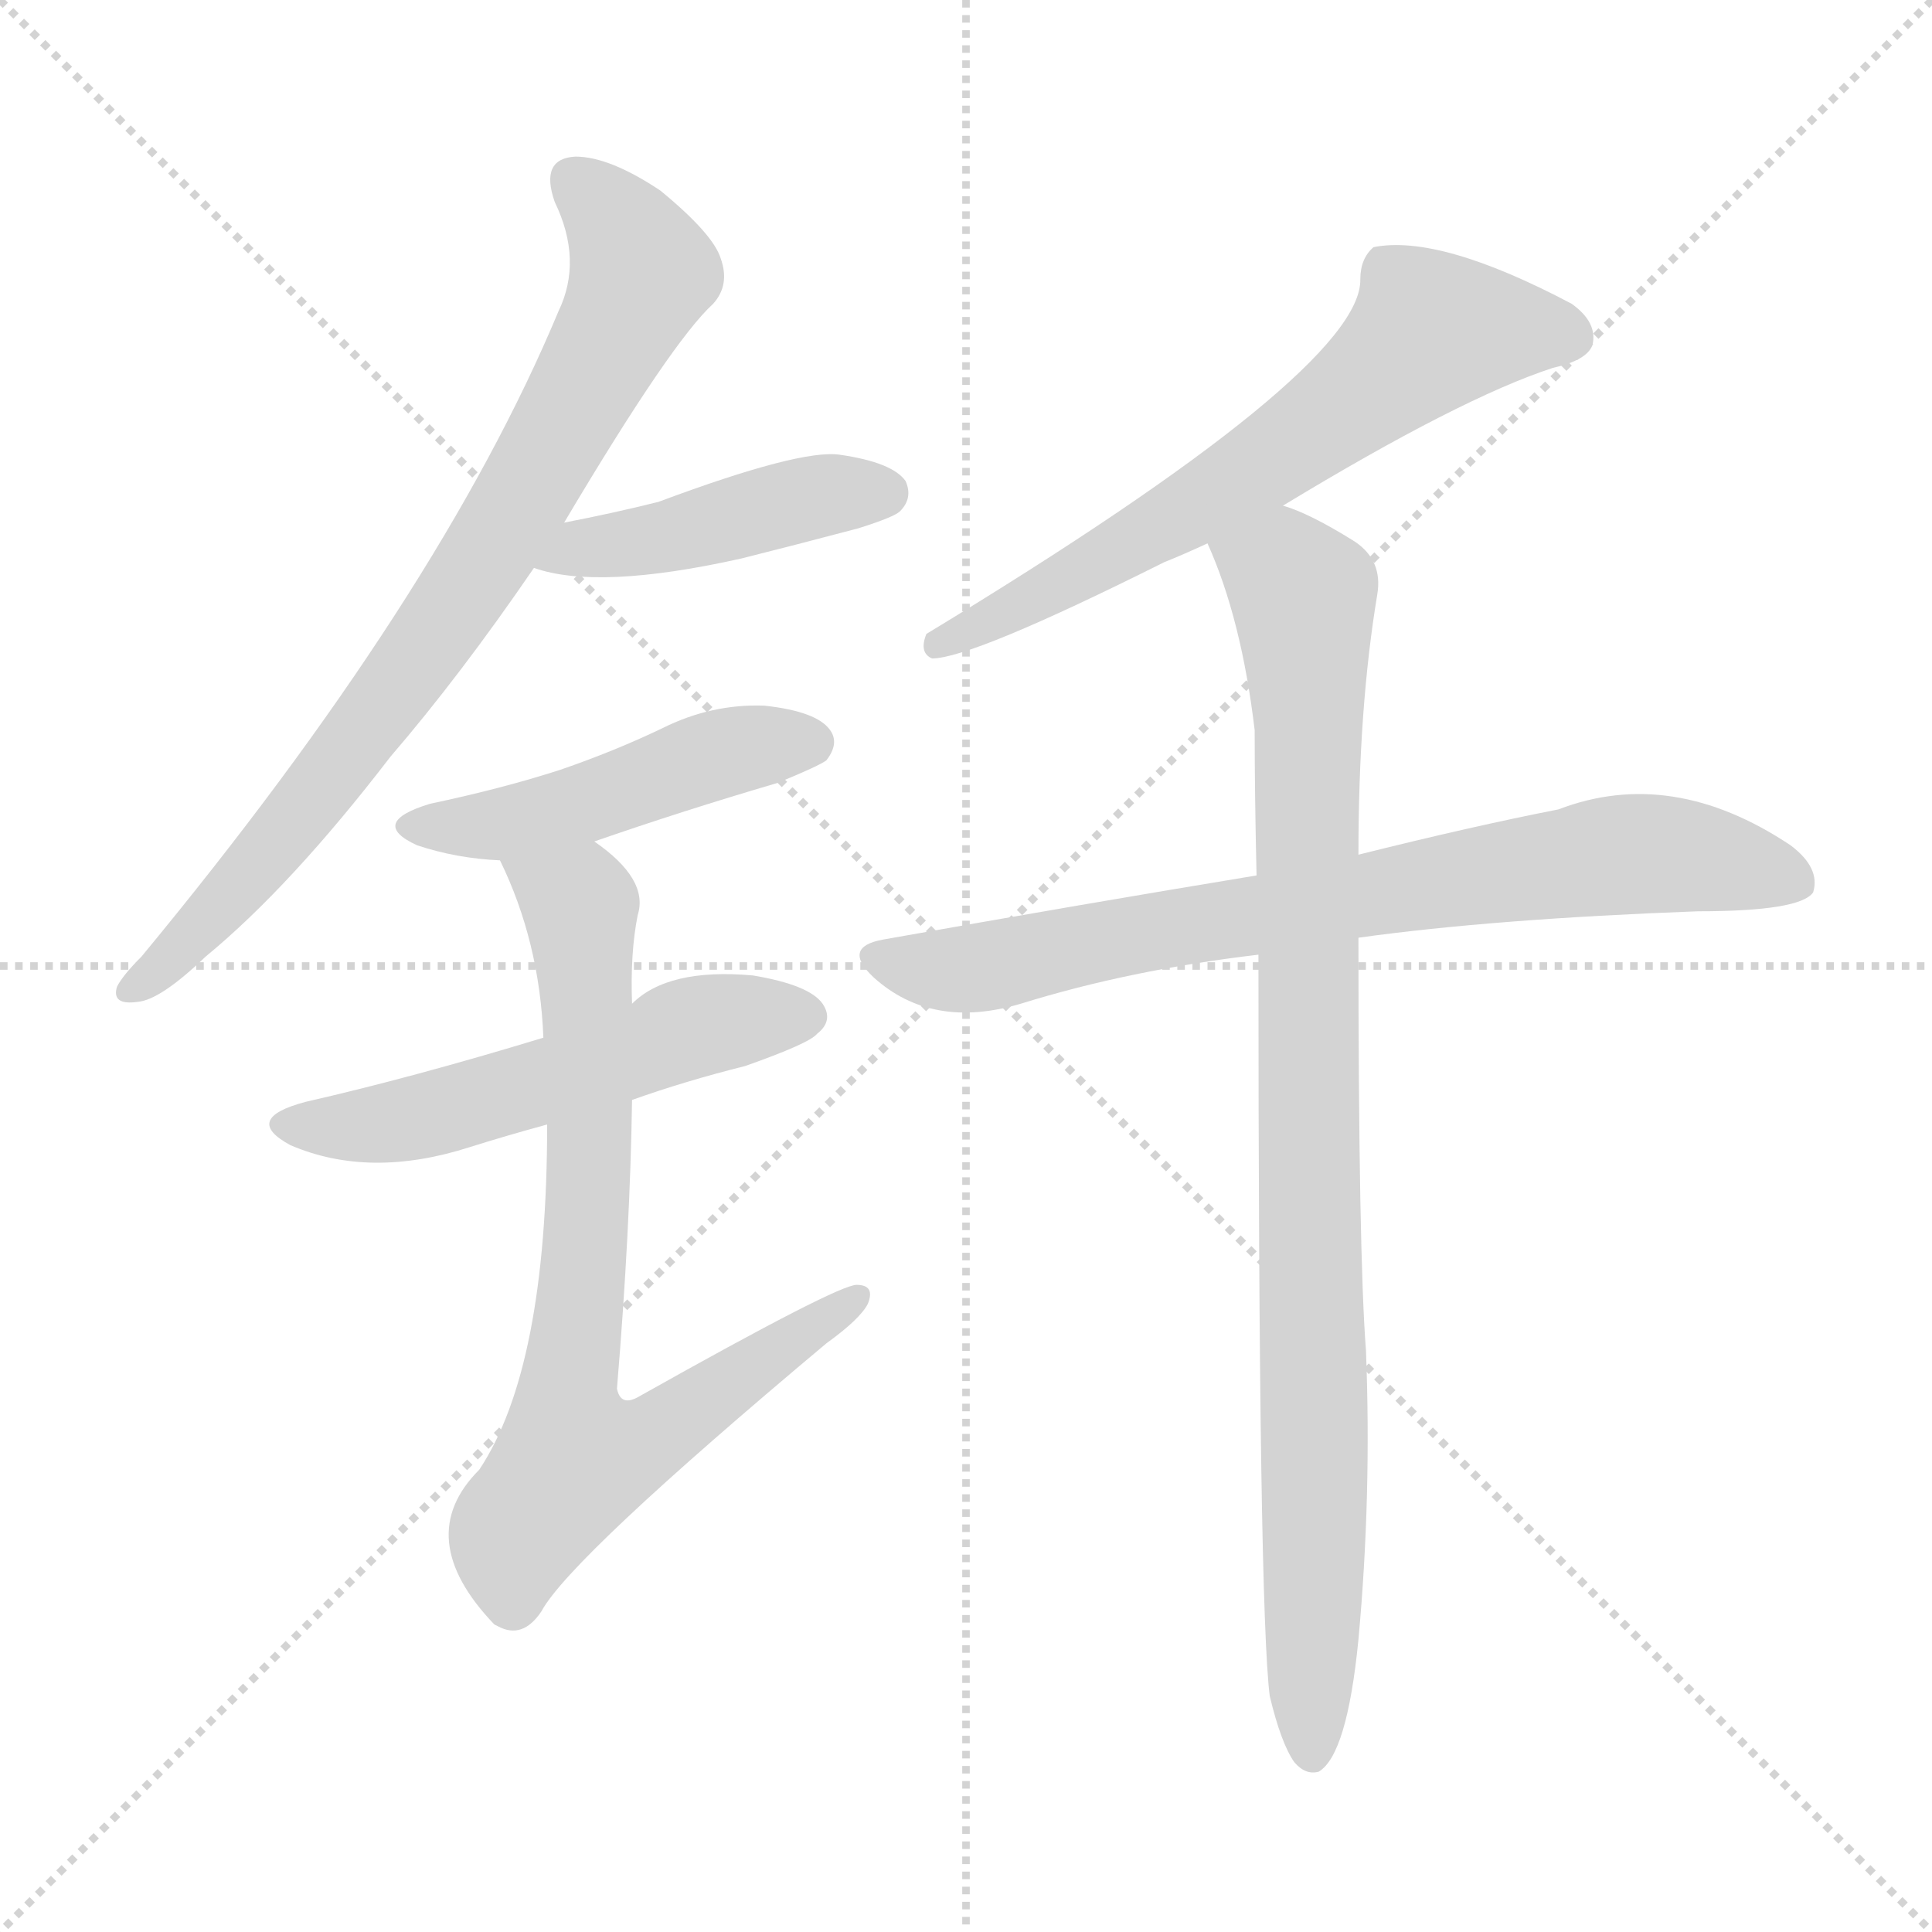 <svg version="1.1" viewBox="0 0 1024 1024" xmlns="http://www.w3.org/2000/svg">
  <g stroke="lightgray" stroke-dasharray="1,1" stroke-width="1" transform="scale(4, 4)">
    <line x1="0" y1="0" x2="256" y2="256"></line>
    <line x1="256" y1="0" x2="0" y2="256"></line>
    <line x1="128" y1="0" x2="128" y2="256"></line>
    <line x1="0" y1="128" x2="256" y2="128"></line>
  </g>
<g transform="scale(1, -1) translate(0, -900)">
   <style type="text/css">
    @keyframes keyframes0 {
      from {
       stroke: blue;
       stroke-dashoffset: 784;
       stroke-width: 128;
       }
       72% {
       animation-timing-function: step-end;
       stroke: blue;
       stroke-dashoffset: 0;
       stroke-width: 128;
       }
       to {
       stroke: black;
       stroke-width: 1024;
       }
       }
       #make-me-a-hanzi-animation-0 {
         animation: keyframes0 0.888s both;
         animation-delay: 0s;
         animation-timing-function: linear;
       }
    @keyframes keyframes1 {
      from {
       stroke: blue;
       stroke-dashoffset: 439;
       stroke-width: 128;
       }
       59% {
       animation-timing-function: step-end;
       stroke: blue;
       stroke-dashoffset: 0;
       stroke-width: 128;
       }
       to {
       stroke: black;
       stroke-width: 1024;
       }
       }
       #make-me-a-hanzi-animation-1 {
         animation: keyframes1 0.607s both;
         animation-delay: 0.888s;
         animation-timing-function: linear;
       }
    @keyframes keyframes2 {
      from {
       stroke: blue;
       stroke-dashoffset: 470;
       stroke-width: 128;
       }
       60% {
       animation-timing-function: step-end;
       stroke: blue;
       stroke-dashoffset: 0;
       stroke-width: 128;
       }
       to {
       stroke: black;
       stroke-width: 1024;
       }
       }
       #make-me-a-hanzi-animation-2 {
         animation: keyframes2 0.632s both;
         animation-delay: 1.495s;
         animation-timing-function: linear;
       }
    @keyframes keyframes3 {
      from {
       stroke: blue;
       stroke-dashoffset: 537;
       stroke-width: 128;
       }
       64% {
       animation-timing-function: step-end;
       stroke: blue;
       stroke-dashoffset: 0;
       stroke-width: 128;
       }
       to {
       stroke: black;
       stroke-width: 1024;
       }
       }
       #make-me-a-hanzi-animation-3 {
         animation: keyframes3 0.687s both;
         animation-delay: 2.128s;
         animation-timing-function: linear;
       }
    @keyframes keyframes4 {
      from {
       stroke: blue;
       stroke-dashoffset: 763;
       stroke-width: 128;
       }
       71% {
       animation-timing-function: step-end;
       stroke: blue;
       stroke-dashoffset: 0;
       stroke-width: 128;
       }
       to {
       stroke: black;
       stroke-width: 1024;
       }
       }
       #make-me-a-hanzi-animation-4 {
         animation: keyframes4 0.871s both;
         animation-delay: 2.815s;
         animation-timing-function: linear;
       }
    @keyframes keyframes5 {
      from {
       stroke: blue;
       stroke-dashoffset: 643;
       stroke-width: 128;
       }
       68% {
       animation-timing-function: step-end;
       stroke: blue;
       stroke-dashoffset: 0;
       stroke-width: 128;
       }
       to {
       stroke: black;
       stroke-width: 1024;
       }
       }
       #make-me-a-hanzi-animation-5 {
         animation: keyframes5 0.773s both;
         animation-delay: 3.686s;
         animation-timing-function: linear;
       }
    @keyframes keyframes6 {
      from {
       stroke: blue;
       stroke-dashoffset: 750;
       stroke-width: 128;
       }
       71% {
       animation-timing-function: step-end;
       stroke: blue;
       stroke-dashoffset: 0;
       stroke-width: 128;
       }
       to {
       stroke: black;
       stroke-width: 1024;
       }
       }
       #make-me-a-hanzi-animation-6 {
         animation: keyframes6 0.86s both;
         animation-delay: 4.459s;
         animation-timing-function: linear;
       }
    @keyframes keyframes7 {
      from {
       stroke: blue;
       stroke-dashoffset: 919;
       stroke-width: 128;
       }
       75% {
       animation-timing-function: step-end;
       stroke: blue;
       stroke-dashoffset: 0;
       stroke-width: 128;
       }
       to {
       stroke: black;
       stroke-width: 1024;
       }
       }
       #make-me-a-hanzi-animation-7 {
         animation: keyframes7 0.998s both;
         animation-delay: 5.319s;
         animation-timing-function: linear;
       }
</style>
<path d="M 299.0 623.0 Q 356.0 719.0 378.0 739.0 Q 387.0 749.0 382.0 763.0 Q 378.0 776.0 350.0 799.0 Q 323.0 817.0 305.0 817.0 Q 286.0 816.0 294.0 793.0 Q 309.0 762.0 296.0 735.0 Q 233.0 584.0 75.0 393.0 Q 65.0 383.0 62.0 377.0 Q 59.0 367.0 73.0 369.0 Q 85.0 370.0 109.0 393.0 Q 154.0 430.0 207.0 499.0 Q 244.0 542.0 283.0 599.0 L 299.0 623.0 Z" fill="lightgray"></path> 
<path d="M 283.0 599.0 Q 317.0 587.0 393.0 604.0 Q 421.0 611.0 455.0 620.0 Q 474.0 626.0 477.0 629.0 Q 484.0 636.0 480.0 645.0 Q 473.0 655.0 445.0 659.0 Q 424.0 662.0 349.0 634.0 Q 325.0 628.0 299.0 623.0 C 270.0 617.0 254.0 608.0 283.0 599.0 Z" fill="lightgray"></path> 
<path d="M 315.0 454.0 Q 361.0 470.0 412.0 485.0 Q 434.0 494.0 438.0 497.0 Q 445.0 506.0 440.0 513.0 Q 433.0 523.0 405.0 526.0 Q 377.0 527.0 351.0 514.0 Q 326.0 502.0 297.0 492.0 Q 266.0 482.0 228.0 474.0 Q 195.0 464.0 221.0 452.0 Q 242.0 445.0 265.0 444.0 L 315.0 454.0 Z" fill="lightgray"></path> 
<path d="M 335.0 317.0 Q 363.0 327.0 395.0 335.0 Q 429.0 347.0 433.0 352.0 Q 442.0 359.0 436.0 368.0 Q 429.0 378.0 399.0 383.0 Q 354.0 387.0 335.0 368.0 L 288.0 350.0 Q 219.0 329.0 162.0 316.0 Q 128.0 307.0 154.0 293.0 Q 196.0 275.0 249.0 292.0 Q 268.0 298.0 290.0 304.0 L 335.0 317.0 Z" fill="lightgray"></path> 
<path d="M 290.0 304.0 Q 290.0 175.0 254.0 121.0 Q 218.0 85.0 262.0 39.0 L 264.0 38.0 Q 277.0 31.0 287.0 46.0 Q 302.0 74.0 438.0 188.0 Q 456.0 201.0 460.0 209.0 Q 464.0 219.0 454.0 219.0 Q 444.0 219.0 339.0 160.0 Q 329.0 154.0 327.0 164.0 Q 334.0 248.0 335.0 317.0 L 335.0 368.0 Q 334.0 395.0 338.0 415.0 Q 344.0 434.0 315.0 454.0 C 292.0 473.0 253.0 471.0 265.0 444.0 Q 286.0 401.0 288.0 350.0 L 290.0 304.0 Z" fill="lightgray"></path> 
<path d="M 680.0 632.0 Q 774.0 689.0 823.0 705.0 Q 841.0 709.0 844.0 717.0 Q 847.0 729.0 833.0 739.0 Q 763.0 776.0 728.0 769.0 Q 721.0 763.0 721.0 752.0 Q 722.0 704.0 491.0 564.0 Q 487.0 554.0 494.0 551.0 Q 515.0 551.0 617.0 602.0 Q 627.0 606.0 640.0 612.0 L 680.0 632.0 Z" fill="lightgray"></path> 
<path d="M 720.0 403.0 Q 792.0 413.0 900.0 417.0 Q 954.0 417.0 961.0 427.0 Q 965.0 440.0 949.0 452.0 Q 886.0 494.0 826.0 471.0 Q 780.0 462.0 720.0 447.0 L 666.0 436.0 Q 575.0 421.0 468.0 402.0 Q 446.0 398.0 463.0 382.0 Q 494.0 354.0 541.0 368.0 Q 599.0 386.0 667.0 394.0 L 720.0 403.0 Z" fill="lightgray"></path> 
<path d="M 673.0 1.0 Q 679.0 -24.0 686.0 -34.0 Q 692.0 -41.0 699.0 -39.0 Q 714.0 -30.0 720.0 31.0 Q 727.0 107.0 724.0 184.0 Q 720.0 236.0 720.0 403.0 L 720.0 447.0 Q 720.0 525.0 730.0 585.0 Q 733.0 603.0 718.0 613.0 Q 694.0 628.0 680.0 632.0 C 652.0 644.0 629.0 640.0 640.0 612.0 Q 658.0 572.0 665.0 513.0 Q 665.0 479.0 666.0 436.0 L 667.0 394.0 Q 667.0 48.0 673.0 1.0 Z" fill="lightgray"></path> 
      <clipPath id="make-me-a-hanzi-clip-0">
      <path d="M 299.0 623.0 Q 356.0 719.0 378.0 739.0 Q 387.0 749.0 382.0 763.0 Q 378.0 776.0 350.0 799.0 Q 323.0 817.0 305.0 817.0 Q 286.0 816.0 294.0 793.0 Q 309.0 762.0 296.0 735.0 Q 233.0 584.0 75.0 393.0 Q 65.0 383.0 62.0 377.0 Q 59.0 367.0 73.0 369.0 Q 85.0 370.0 109.0 393.0 Q 154.0 430.0 207.0 499.0 Q 244.0 542.0 283.0 599.0 L 299.0 623.0 Z" fill="lightgray"></path>
      </clipPath>
      <path clip-path="url(#make-me-a-hanzi-clip-0)" d="M 305.0 803.0 L 329.0 779.0 L 340.0 757.0 L 295.0 666.0 L 240.0 578.0 L 167.0 478.0 L 94.0 395.0 L 70.0 377.0 " fill="none" id="make-me-a-hanzi-animation-0" stroke-dasharray="656 1312" stroke-linecap="round"></path>

      <clipPath id="make-me-a-hanzi-clip-1">
      <path d="M 283.0 599.0 Q 317.0 587.0 393.0 604.0 Q 421.0 611.0 455.0 620.0 Q 474.0 626.0 477.0 629.0 Q 484.0 636.0 480.0 645.0 Q 473.0 655.0 445.0 659.0 Q 424.0 662.0 349.0 634.0 Q 325.0 628.0 299.0 623.0 C 270.0 617.0 254.0 608.0 283.0 599.0 Z" fill="lightgray"></path>
      </clipPath>
      <path clip-path="url(#make-me-a-hanzi-clip-1)" d="M 290.0 603.0 L 427.0 636.0 L 469.0 639.0 " fill="none" id="make-me-a-hanzi-animation-1" stroke-dasharray="311 622" stroke-linecap="round"></path>

      <clipPath id="make-me-a-hanzi-clip-2">
      <path d="M 315.0 454.0 Q 361.0 470.0 412.0 485.0 Q 434.0 494.0 438.0 497.0 Q 445.0 506.0 440.0 513.0 Q 433.0 523.0 405.0 526.0 Q 377.0 527.0 351.0 514.0 Q 326.0 502.0 297.0 492.0 Q 266.0 482.0 228.0 474.0 Q 195.0 464.0 221.0 452.0 Q 242.0 445.0 265.0 444.0 L 315.0 454.0 Z" fill="lightgray"></path>
      </clipPath>
      <path clip-path="url(#make-me-a-hanzi-clip-2)" d="M 222.0 464.0 L 280.0 466.0 L 377.0 500.0 L 430.0 506.0 " fill="none" id="make-me-a-hanzi-animation-2" stroke-dasharray="342 684" stroke-linecap="round"></path>

      <clipPath id="make-me-a-hanzi-clip-3">
      <path d="M 335.0 317.0 Q 363.0 327.0 395.0 335.0 Q 429.0 347.0 433.0 352.0 Q 442.0 359.0 436.0 368.0 Q 429.0 378.0 399.0 383.0 Q 354.0 387.0 335.0 368.0 L 288.0 350.0 Q 219.0 329.0 162.0 316.0 Q 128.0 307.0 154.0 293.0 Q 196.0 275.0 249.0 292.0 Q 268.0 298.0 290.0 304.0 L 335.0 317.0 Z" fill="lightgray"></path>
      </clipPath>
      <path clip-path="url(#make-me-a-hanzi-clip-3)" d="M 155.0 305.0 L 206.0 304.0 L 360.0 353.0 L 428.0 361.0 " fill="none" id="make-me-a-hanzi-animation-3" stroke-dasharray="409 818" stroke-linecap="round"></path>

      <clipPath id="make-me-a-hanzi-clip-4">
      <path d="M 290.0 304.0 Q 290.0 175.0 254.0 121.0 Q 218.0 85.0 262.0 39.0 L 264.0 38.0 Q 277.0 31.0 287.0 46.0 Q 302.0 74.0 438.0 188.0 Q 456.0 201.0 460.0 209.0 Q 464.0 219.0 454.0 219.0 Q 444.0 219.0 339.0 160.0 Q 329.0 154.0 327.0 164.0 Q 334.0 248.0 335.0 317.0 L 335.0 368.0 Q 334.0 395.0 338.0 415.0 Q 344.0 434.0 315.0 454.0 C 292.0 473.0 253.0 471.0 265.0 444.0 Q 286.0 401.0 288.0 350.0 L 290.0 304.0 Z" fill="lightgray"></path>
      </clipPath>
      <path clip-path="url(#make-me-a-hanzi-clip-4)" d="M 272.0 440.0 L 307.0 420.0 L 310.0 395.0 L 313.0 282.0 L 300.0 150.0 L 305.0 128.0 L 344.0 136.0 L 454.0 212.0 " fill="none" id="make-me-a-hanzi-animation-4" stroke-dasharray="635 1270" stroke-linecap="round"></path>

      <clipPath id="make-me-a-hanzi-clip-5">
      <path d="M 680.0 632.0 Q 774.0 689.0 823.0 705.0 Q 841.0 709.0 844.0 717.0 Q 847.0 729.0 833.0 739.0 Q 763.0 776.0 728.0 769.0 Q 721.0 763.0 721.0 752.0 Q 722.0 704.0 491.0 564.0 Q 487.0 554.0 494.0 551.0 Q 515.0 551.0 617.0 602.0 Q 627.0 606.0 640.0 612.0 L 680.0 632.0 Z" fill="lightgray"></path>
      </clipPath>
      <path clip-path="url(#make-me-a-hanzi-clip-5)" d="M 832.0 722.0 L 757.0 723.0 L 676.0 658.0 L 545.0 581.0 L 519.0 568.0 L 505.0 568.0 L 496.0 558.0 " fill="none" id="make-me-a-hanzi-animation-5" stroke-dasharray="515 1030" stroke-linecap="round"></path>

      <clipPath id="make-me-a-hanzi-clip-6">
      <path d="M 720.0 403.0 Q 792.0 413.0 900.0 417.0 Q 954.0 417.0 961.0 427.0 Q 965.0 440.0 949.0 452.0 Q 886.0 494.0 826.0 471.0 Q 780.0 462.0 720.0 447.0 L 666.0 436.0 Q 575.0 421.0 468.0 402.0 Q 446.0 398.0 463.0 382.0 Q 494.0 354.0 541.0 368.0 Q 599.0 386.0 667.0 394.0 L 720.0 403.0 Z" fill="lightgray"></path>
      </clipPath>
      <path clip-path="url(#make-me-a-hanzi-clip-6)" d="M 466.0 392.0 L 502.0 385.0 L 527.0 388.0 L 604.0 406.0 L 865.0 448.0 L 901.0 446.0 L 952.0 433.0 " fill="none" id="make-me-a-hanzi-animation-6" stroke-dasharray="622 1244" stroke-linecap="round"></path>

      <clipPath id="make-me-a-hanzi-clip-7">
      <path d="M 673.0 1.0 Q 679.0 -24.0 686.0 -34.0 Q 692.0 -41.0 699.0 -39.0 Q 714.0 -30.0 720.0 31.0 Q 727.0 107.0 724.0 184.0 Q 720.0 236.0 720.0 403.0 L 720.0 447.0 Q 720.0 525.0 730.0 585.0 Q 733.0 603.0 718.0 613.0 Q 694.0 628.0 680.0 632.0 C 652.0 644.0 629.0 640.0 640.0 612.0 Q 658.0 572.0 665.0 513.0 Q 665.0 479.0 666.0 436.0 L 667.0 394.0 Q 667.0 48.0 673.0 1.0 Z" fill="lightgray"></path>
      </clipPath>
      <path clip-path="url(#make-me-a-hanzi-clip-7)" d="M 650.0 609.0 L 682.0 595.0 L 691.0 584.0 L 695.0 -30.0 " fill="none" id="make-me-a-hanzi-animation-7" stroke-dasharray="791 1582" stroke-linecap="round"></path>

</g>
</svg>
